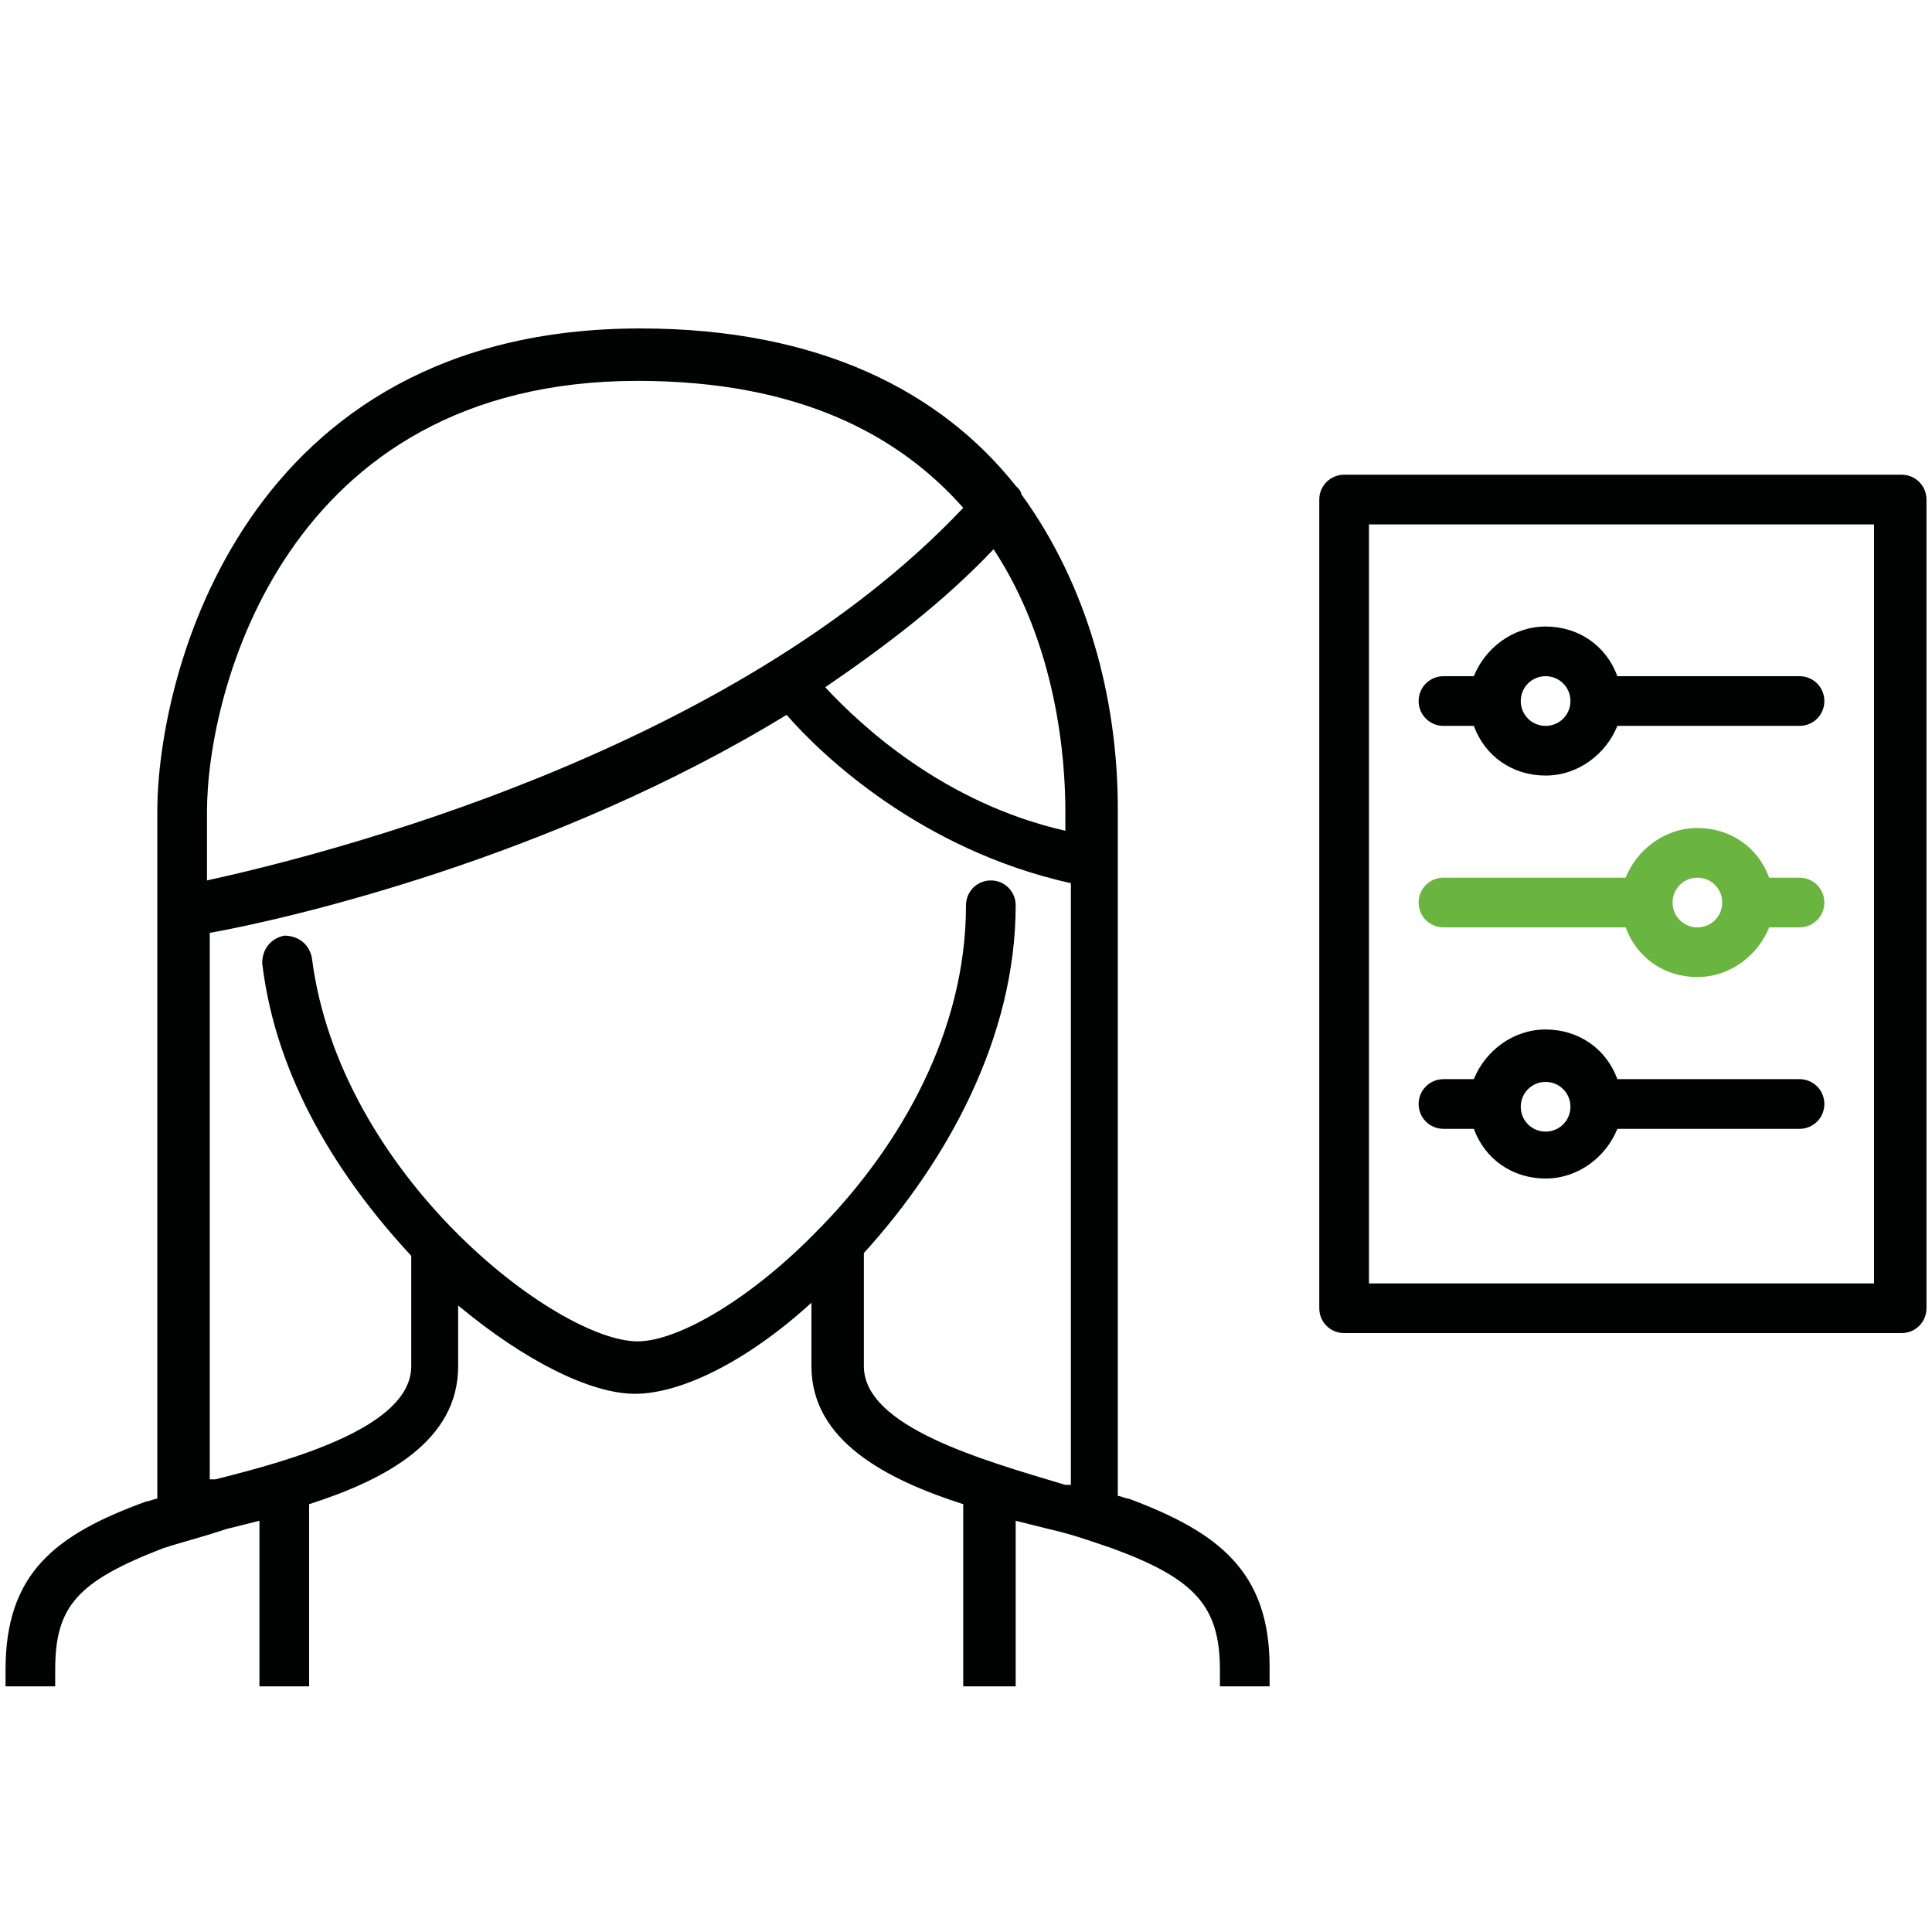 <?xml version="1.0" encoding="utf-8"?>
<!-- Generator: Adobe Illustrator 19.0.1, SVG Export Plug-In . SVG Version: 6.00 Build 0)  -->
<svg version="1.1" id="Слой_1" xmlns="http://www.w3.org/2000/svg" xmlns:xlink="http://www.w3.org/1999/xlink" x="0px" y="0px"
	 viewBox="0 0 70 70" style="enable-background:new 0 0 70 70;" xml:space="preserve">
<style type="text/css">
	.st0{fill:#010202;}
	.st1{fill:#6AB53F;}
	.st2{clip-path:url(#SVGID_2_);}
	.st3{fill:#FFFFFF;}
</style>
<g>
	<defs>
		<rect id="SVGID_1_" x="-1.5" y="9.7" width="74.2" height="51.4"/>
	</defs>
	<clipPath id="SVGID_2_">
		<use xlink:href="#SVGID_1_"  style="overflow:visible;"/>
	</clipPath>
	<g class="st2">
		<path class="st0" d="M-11.7,63.3H1.1h44h47.6c0.5,0,0.9-0.4,0.9-0.9V1.9c0-0.5-0.4-0.9-0.9-0.9H-11.7c-0.5,0-0.9,0.4-0.9,0.9v60.5
			C-12.7,62.9-12.2,63.3-11.7,63.3z M-10.8,57.8v-3.7h3.7v3.7H-10.8z M-7.2,19.3h-3.7v-3.7h3.7V19.3z M-7.2,21.1v3.7h-3.7v-3.7H-7.2
			z M-7.2,26.6v3.7h-3.7v-3.7H-7.2z M-7.2,32.1v3.7h-3.7v-3.7C-10.8,32.1-7.2,32.1-7.2,32.1z M-7.2,37.6v3.7h-3.7v-3.7H-7.2z
			 M-7.2,43.1v3.7h-3.7v-3.7H-7.2z M-7.2,48.6v3.7h-3.7v-3.7H-7.2z M-7.2,13.8h-3.7v-3.7h3.7V13.8z M-10.8,59.6h4.6
			c0.5,0,0.9-0.4,0.9-0.9V9.2c0-0.5-0.4-0.9-0.9-0.9h-4.6V6.4h86.1v55H46v-1c0-3.5-1.9-4.9-5.1-6.1c-0.1,0-0.3-0.1-0.4-0.1V29.3
			c0-4-1.1-8.1-3.5-11.4c0-0.1-0.1-0.2-0.2-0.3h0c-2.7-3.4-7.1-5.7-13.6-5.7C8.8,11.9,5.7,24.5,5.7,29.4v24.9
			c-0.1,0-0.3,0.1-0.4,0.1C2,55.6,0.2,57,0.2,60.5v1h-11L-10.8,59.6L-10.8,59.6z M91.8,6.4v12.8H77.1V6.4
			C77.1,6.4,91.8,6.4,91.8,6.4z M16.6,49.5v-2.2c2.4,2,4.8,3.2,6.4,3.2c1.7,0,4.1-1.2,6.4-3.3v2.3c0,2.7,2.7,4.1,5.5,5v6.9H11.2
			v-6.9C14,53.6,16.6,52.2,16.6,49.5z M31.3,49.5v-4.1c3-3.3,5.5-7.8,5.5-12.6c0-0.5-0.4-0.9-0.9-0.9S35,32.3,35,32.8
			c0,4.6-2.4,8.7-5.2,11.6c0,0-0.1,0.1-0.1,0.1c-2.4,2.5-5.1,4.1-6.6,4.1c-2.9,0-10.8-6-11.8-13.9c-0.1-0.5-0.5-0.8-1-0.8
			c-0.5,0.1-0.8,0.5-0.8,1c0.5,4.2,2.8,7.8,5.4,10.6v4c0,2.2-4.3,3.4-7.1,4.1c-0.1,0-0.1,0-0.2,0V33.8c2.8-0.5,12.4-2.7,20.9-7.9
			c1.3,1.5,4.9,4.9,10.3,6.1v21.8c-0.1,0-0.1,0-0.2,0C35.6,52.9,31.3,51.7,31.3,49.5z M38.6,29.4v0.7c-4.4-1-7.4-3.8-8.7-5.2
			c2.2-1.5,4.3-3.1,6.1-5C38.3,23.4,38.6,27.5,38.6,29.4z M7.5,31.9v-2.5c0-4.3,2.8-15.6,15.6-15.6c5.9,0,9.5,2,11.8,4.6
			C26.5,27.3,11.6,31,7.5,31.9z M2,60.5c0-2.3,0.8-3.2,3.9-4.4c0.6-0.2,1.4-0.4,2.3-0.7c0.4-0.1,0.8-0.2,1.2-0.3v6.3H2L2,60.5
			L2,60.5z M36.8,61.4v-6.3c0.4,0.1,0.8,0.2,1.2,0.3c0.9,0.2,1.7,0.5,2.3,0.7c3,1.1,3.9,2.1,3.9,4.4v1L36.8,61.4L36.8,61.4z
			 M77.1,61.4V21.1h14.7v40.3H77.1L77.1,61.4z M-8.1,2.8C-8.6,2.8-9,3.2-9,3.7s0.4,0.9,0.9,0.9c0.5,0,0.9-0.4,0.9-0.9
			S-7.5,2.8-8.1,2.8h3.7c-0.5,0-0.9,0.4-0.9,0.9s0.4,0.9,0.9,0.9c0.5,0,0.9-0.4,0.9-0.9s-0.4-0.9-0.9-0.9h3.6
			c-0.5,0-0.9,0.4-0.9,0.9s0.4,0.9,0.9,0.9s0.9-0.4,0.9-0.9s-0.4-0.9-0.9-0.9h92.5v1.8H-0.7h-3.7H-8h-2.8V2.8H-8.1z"/>
		<path class="st0" d="M48.7,48.3h20.2c0.5,0,0.9-0.4,0.9-0.9V18.1c0-0.5-0.4-0.9-0.9-0.9H48.7c-0.5,0-0.9,0.4-0.9,0.9v29.3
			C47.8,47.9,48.2,48.3,48.7,48.3z M49.6,19h18.3v27.5H49.6V19z"/>
		<path class="st0" d="M65.2,24.5h-6.6c-0.4-1.1-1.4-1.8-2.6-1.8c-1.2,0-2.2,0.8-2.6,1.8h-1.1c-0.5,0-0.9,0.4-0.9,0.9
			s0.4,0.9,0.9,0.9h1.1c0.4,1.1,1.4,1.8,2.6,1.8c1.2,0,2.2-0.8,2.6-1.8h6.6c0.5,0,0.9-0.4,0.9-0.9S65.7,24.5,65.2,24.5z M56,26.3
			c-0.5,0-0.9-0.4-0.9-0.9s0.4-0.9,0.9-0.9c0.5,0,0.9,0.4,0.9,0.9C56.9,25.9,56.5,26.3,56,26.3z"/>
		<path class="st0" d="M65.2,39.1h-6.6c-0.4-1.1-1.4-1.8-2.6-1.8c-1.2,0-2.2,0.8-2.6,1.8h-1.1c-0.5,0-0.9,0.4-0.9,0.9
			c0,0.5,0.4,0.9,0.9,0.9h1.1c0.4,1.1,1.4,1.8,2.6,1.8c1.2,0,2.2-0.8,2.6-1.8h6.6c0.5,0,0.9-0.4,0.9-0.9
			C66.1,39.5,65.7,39.1,65.2,39.1z M56,41c-0.5,0-0.9-0.4-0.9-0.9c0-0.5,0.4-0.9,0.9-0.9c0.5,0,0.9,0.4,0.9,0.9
			C56.9,40.6,56.5,41,56,41z"/>
		<path class="st1" d="M65.2,31.8h-1.1c-0.4-1.1-1.4-1.8-2.6-1.8c-1.2,0-2.2,0.8-2.6,1.8h-6.6c-0.5,0-0.9,0.4-0.9,0.9
			s0.4,0.9,0.9,0.9h6.6c0.4,1.1,1.4,1.8,2.6,1.8c1.2,0,2.2-0.8,2.6-1.8h1.1c0.5,0,0.9-0.4,0.9-0.9S65.7,31.8,65.2,31.8z M61.5,33.6
			c-0.5,0-0.9-0.4-0.9-0.9s0.4-0.9,0.9-0.9c0.5,0,0.9,0.4,0.9,0.9C62.4,33.2,62,33.6,61.5,33.6z"/>
	</g>
</g>
</svg>

